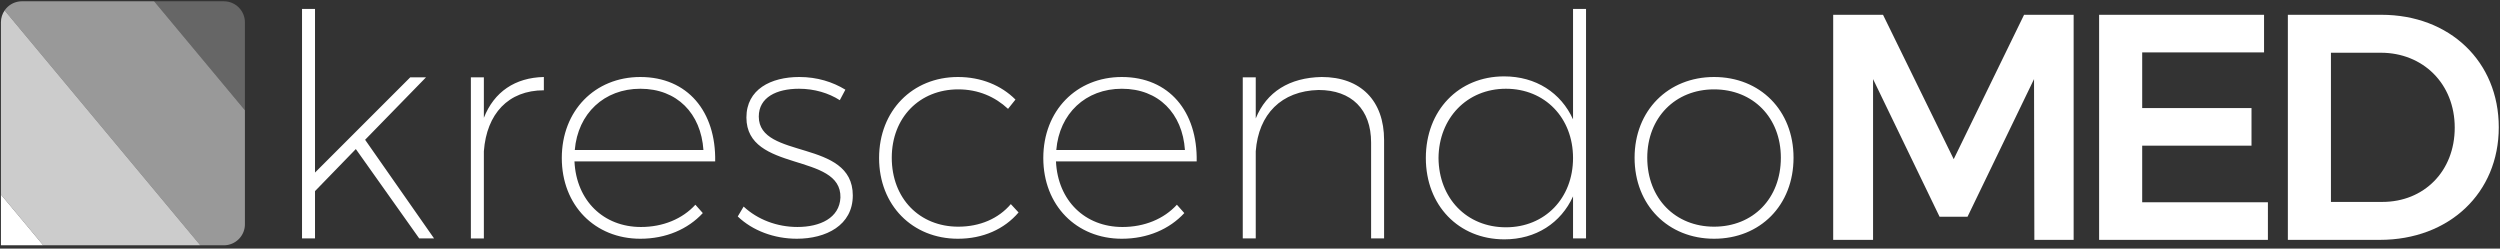 <svg xmlns="http://www.w3.org/2000/svg" width="714" height="71" viewBox="0 0 714 71">
    <rect x="0" y="0" width="714" height="71" fill="#333333" stroke="none"/>
    <g fill="#FFF" fill-rule="evenodd">
        <path d="M119.73 68.095h4.24L104.275 39.92l17.399-17.841h-4.504L89.967 49.282V2.56h-3.71v65.535h3.71V54.582l11.658-12.012 18.106 25.525zm63.151-46.104c-12.983 0-22.433 9.627-22.433 23.14s9.45 23.053 22.433 23.053c7.331 0 13.602-2.739 17.841-7.331l-2.12-2.385c-3.709 4.063-9.273 6.36-15.544 6.36-10.687 0-18.46-7.508-18.99-18.725h40.187c.265-14.22-7.86-24.112-21.374-24.112zm-18.724 20.844c.883-10.422 8.39-17.488 18.724-17.488 10.51 0 17.311 7.066 18.018 17.488h-36.742zm-25.966-9.186V22.08h-3.71v46.016h3.71V43.188c.795-10.686 6.977-17.4 17.134-17.4v-3.797c-8.215.177-14.22 4.24-17.134 11.658zM239.849 28.615l1.59-3.002c-3.622-2.209-8.038-3.622-13.16-3.622-8.126 0-15.103 3.533-15.103 11.57 0 15.81 27.203 9.892 26.85 22.876-.266 5.829-5.83 8.39-12.277 8.39-5.83 0-11.393-2.12-15.368-5.83l-1.678 2.827c4.24 4.063 10.422 6.36 16.869 6.36 8.302 0 15.987-3.799 15.987-12.366 0-16.25-26.85-10.157-26.85-22.522 0-5.476 5.034-7.949 11.482-7.949 4.416 0 8.478 1.237 11.658 3.268zm80.55-6.624c-12.984 0-22.434 9.627-22.434 23.14s9.45 23.053 22.433 23.053c7.332 0 13.602-2.739 17.841-7.331l-2.12-2.385c-3.709 4.063-9.273 6.36-15.544 6.36-10.687 0-18.46-7.508-18.99-18.725h40.187c.266-14.22-7.86-24.112-21.374-24.112zm-18.725 20.844c.883-10.422 8.39-17.488 18.724-17.488 10.511 0 17.311 7.066 18.018 17.488h-36.742zm-13.778-11.746l2.12-2.651c-4.063-4.063-9.804-6.447-16.428-6.447-12.984 0-22.522 9.627-22.522 23.14s9.538 23.053 22.522 23.053c7.155 0 13.248-2.739 17.311-7.508l-2.208-2.384c-3.533 4.15-8.833 6.447-15.014 6.447-11.04 0-18.99-8.038-18.99-19.696 0-11.481 7.95-19.52 18.99-19.52 5.74 0 10.51 2.12 14.219 5.566zM377.454 21.991c-9.185.177-15.721 4.24-18.813 11.835V22.08h-3.708v46.015h3.708V43.188c.796-10.598 7.331-17.222 17.93-17.487 9.45 0 15.015 5.563 15.015 15.014v27.38h3.71V40.009c0-11.217-6.625-18.018-17.842-18.018zm112.08 0c-13.07 0-22.697 9.539-22.697 23.052 0 13.601 9.626 23.14 22.698 23.14 13.16 0 22.699-9.539 22.699-23.14 0-13.513-9.539-23.052-22.7-23.052zm0 3.533c11.13 0 19.078 8.038 19.078 19.519 0 11.658-7.949 19.696-19.077 19.696-11.04 0-19.078-8.038-19.078-19.696 0-11.481 8.038-19.52 19.078-19.52zM449.26 2.56v31.53c-3.444-7.594-10.598-12.276-19.695-12.276-12.984 0-22.346 9.716-22.346 23.317 0 13.513 9.362 23.229 22.434 23.229 9.009 0 16.163-4.681 19.607-12.277v12.012h3.71V2.56h-3.71zm-19.166 62.355c-11.217 0-19.166-8.302-19.254-19.784.088-11.393 8.126-19.784 19.254-19.784 11.13 0 19.166 8.302 19.166 19.784s-8.037 19.784-19.166 19.784z"/>
        <path fill-opacity=".5" d="M6.257.37h37.759l25.93 31.123V64.06c0 3.295-2.696 5.99-5.991 5.99h-6.748L1.323 2.976A5.995 5.995 0 0 1 6.257.37"/>
        <path fill-opacity=".75" d="M57.207 70.05H12.344L.266 55.552V6.361c0-1.254.39-2.422 1.057-3.386L57.207 70.05z"/>
        <path fill-opacity=".25" d="M44.016.37h19.939c3.295 0 5.992 2.696 5.992 5.991v25.132L44.016.37z"/>
        <path d="M12.345 70.05H.266V55.552zM523.559 4.226v64.279h11.386V22.59l18.993 39.302h7.989L580.92 22.59l.092 45.914h11.219V4.225h-14.157l-20.095 41.23-20.187-41.23H523.56zm156.575 0h-26.722v64.279h26.262c19.835 0 33.976-13.407 33.976-32.14 0-18.824-14.05-32.14-33.516-32.14zm.275 53.443h-14.692V15.06h14.234c12.029 0 21.12 8.816 21.12 21.396 0 12.488-8.816 21.212-20.662 21.212zM599.505 4.226v64.279h48.21V57.76H611.81V41.599h31.221V30.855h-31.22V14.97h34.801V4.226h-47.107z"/>
    </g>
</svg>
